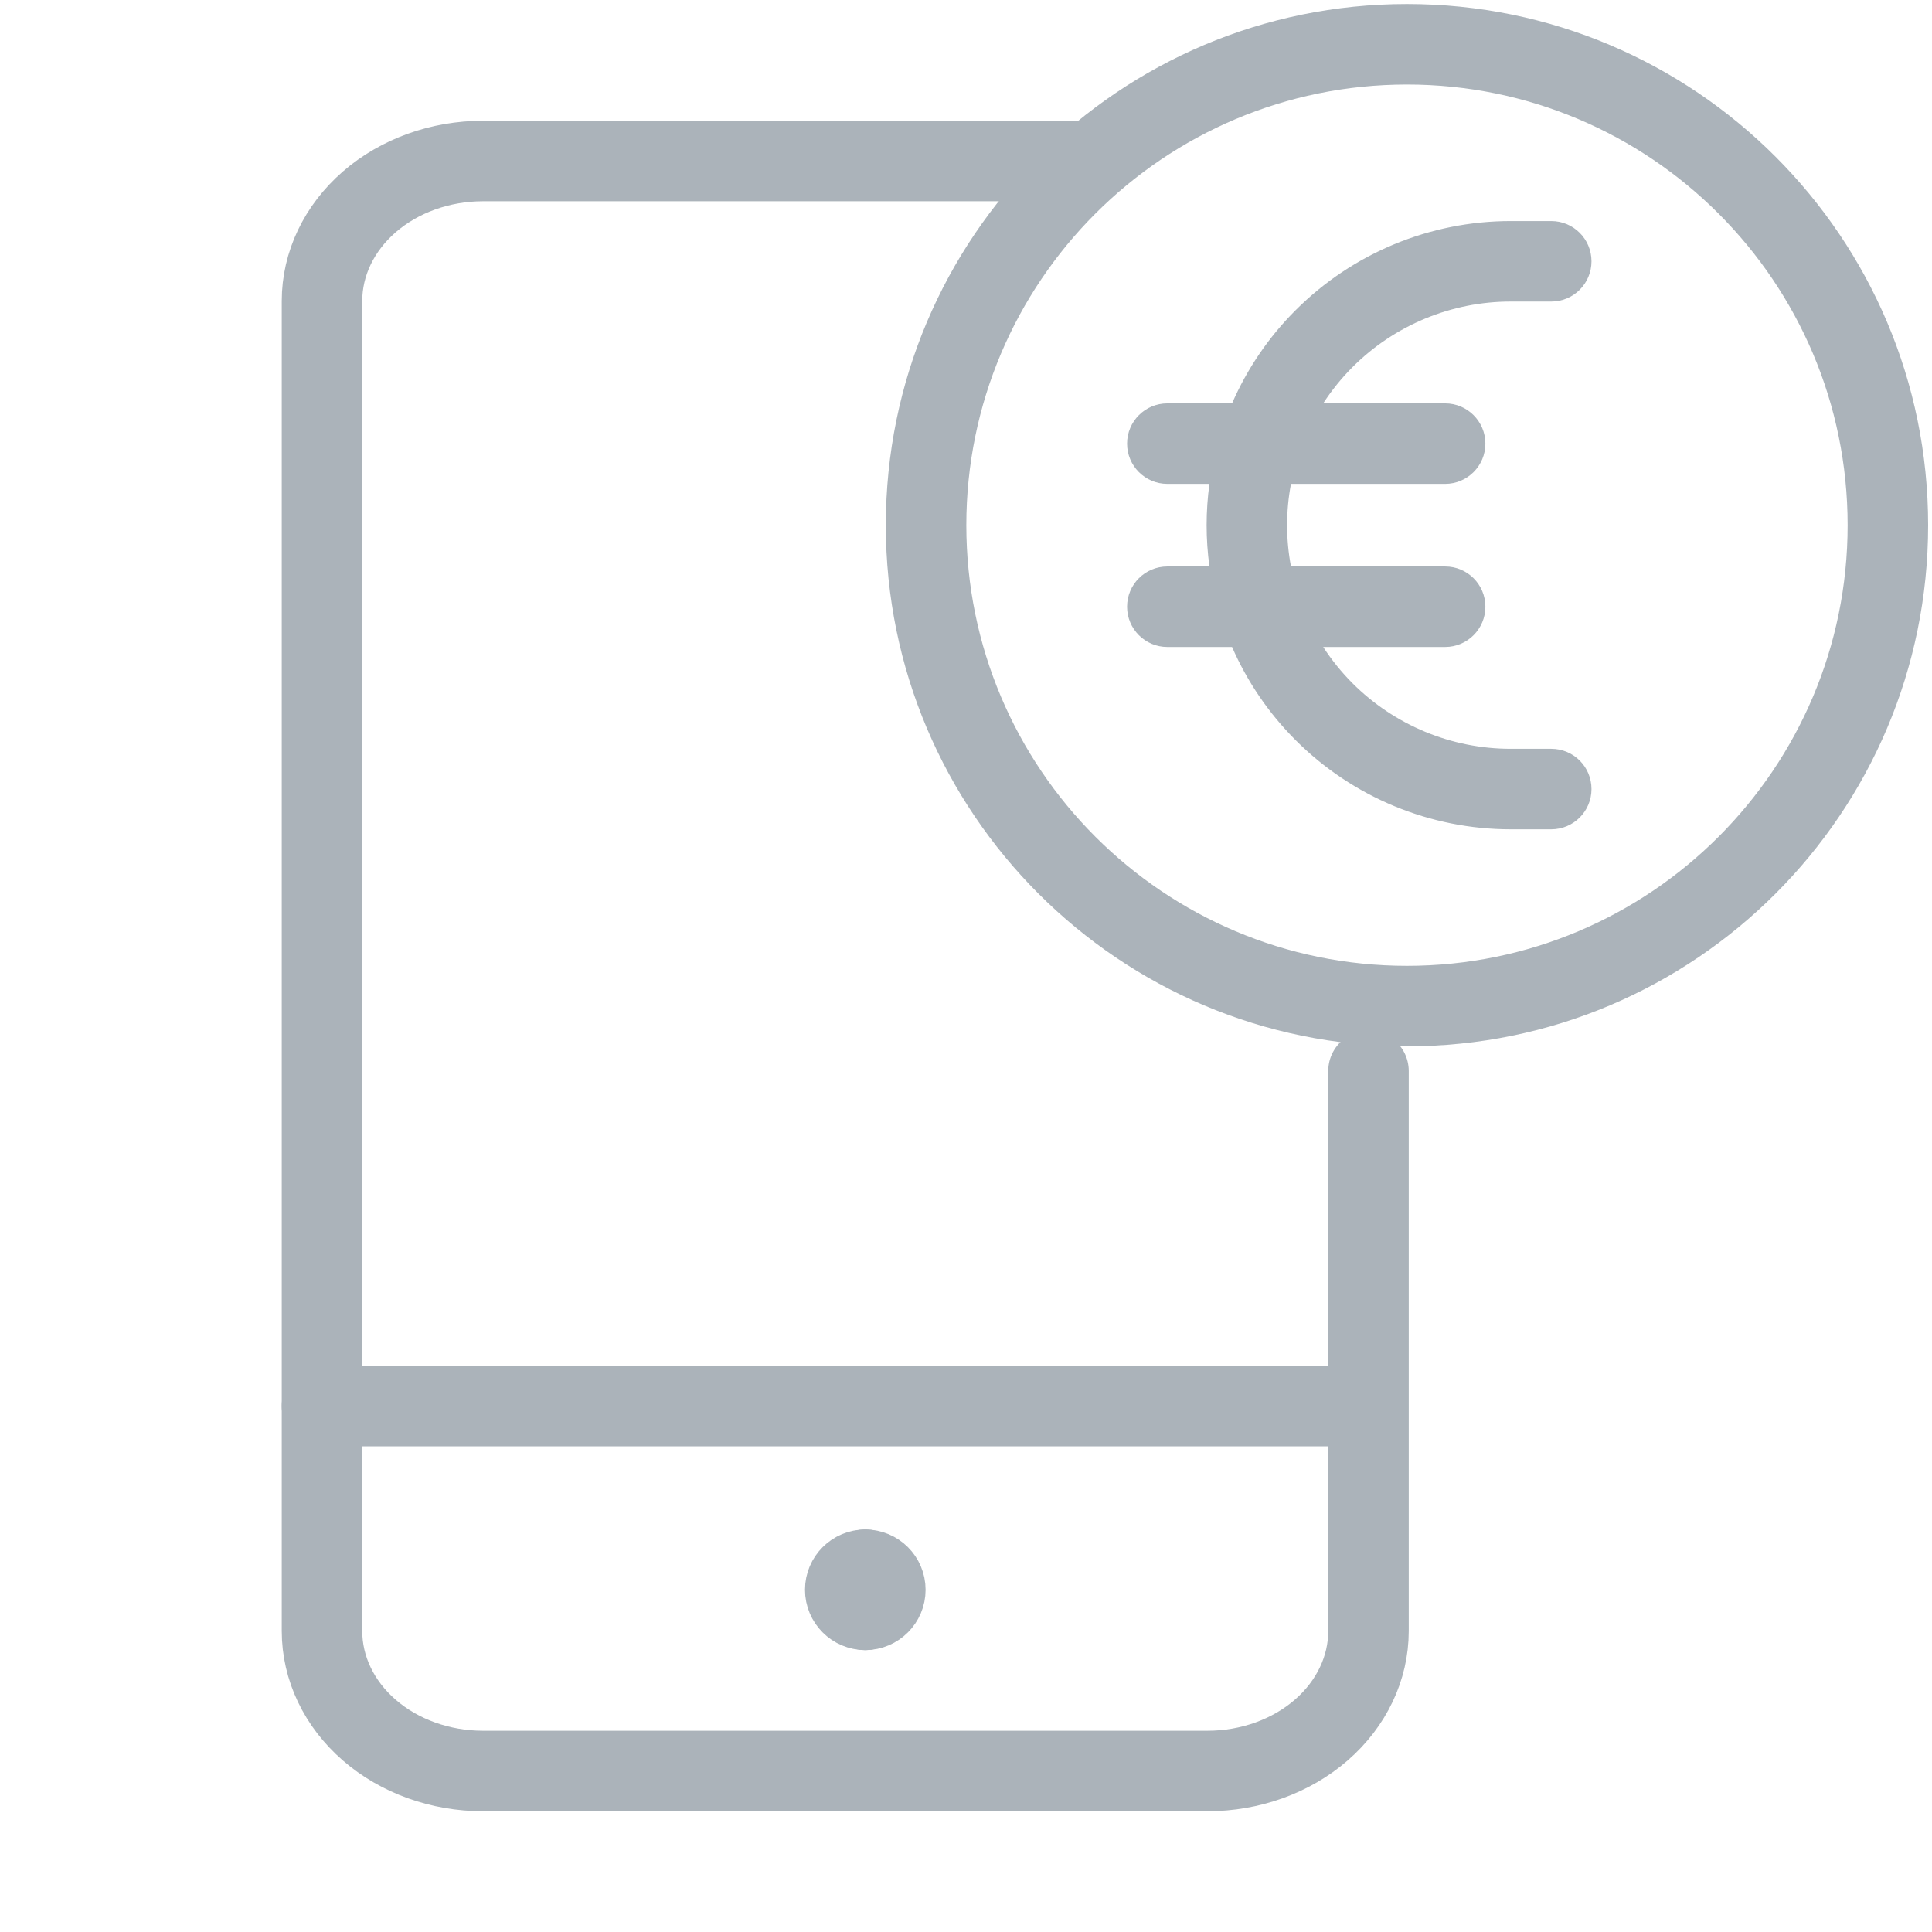<svg width="24" height="24" viewBox="0 0 24 24" fill="none" xmlns="http://www.w3.org/2000/svg">
<path d="M16.944 17.467H4" stroke="#ABB3BA" stroke-linecap="round" stroke-linejoin="round"/>
<path d="M17 13.304V20.261C17 20.722 16.789 21.165 16.414 21.491C16.039 21.817 15.53 22 15 22H6C5.47 22 4.961 21.817 4.586 21.491C4.211 21.165 4 20.722 4 20.261V3.739C4 3.278 4.211 2.836 4.586 2.509C4.961 2.183 5.47 2 6 2H13.5" stroke="#ABB3BA" stroke-linecap="round" stroke-linejoin="round"/>
<path d="M10.749 19.998C10.611 19.998 10.5 19.886 10.5 19.749C10.5 19.611 10.611 19.5 10.749 19.5" stroke="#ABB3BA" stroke-linecap="round" stroke-linejoin="round"/>
<path d="M10.749 19.998C10.886 19.998 10.998 19.886 10.998 19.749C10.998 19.611 10.886 19.5 10.749 19.5" stroke="#ABB3BA" stroke-linecap="round" stroke-linejoin="round"/>
<path fill-rule="evenodd" clip-rule="evenodd" d="M17.478 0.05C13.903 0.05 11.004 2.949 11.004 6.524C11.004 10.099 13.903 12.998 17.478 12.998C21.054 12.998 23.952 10.099 23.952 6.524C23.952 2.949 21.054 0.05 17.478 0.05ZM12.004 6.524C12.004 3.501 14.455 1.05 17.478 1.05C20.501 1.05 22.952 3.501 22.952 6.524C22.952 9.547 20.501 11.998 17.478 11.998C14.455 11.998 12.004 9.547 12.004 6.524ZM18.766 2.746C17.765 2.746 16.804 3.144 16.095 3.853C15.758 4.189 15.492 4.583 15.305 5.011H14.501C14.225 5.011 14.001 5.235 14.001 5.511C14.001 5.787 14.225 6.011 14.501 6.011H15.024C15.001 6.18 14.989 6.351 14.989 6.524C14.989 6.696 15.001 6.868 15.024 7.037H14.501C14.225 7.037 14.001 7.26 14.001 7.537C14.001 7.813 14.225 8.037 14.501 8.037H15.305C15.492 8.465 15.758 8.858 16.095 9.195C16.804 9.904 17.765 10.302 18.766 10.302H19.27C19.547 10.302 19.77 10.078 19.77 9.802C19.77 9.525 19.547 9.302 19.27 9.302H18.766C18.03 9.302 17.323 9.009 16.802 8.488C16.664 8.35 16.542 8.198 16.437 8.037H17.952C18.228 8.037 18.452 7.813 18.452 7.537C18.452 7.26 18.228 7.037 17.952 7.037H16.037C16.005 6.869 15.989 6.697 15.989 6.524C15.989 6.351 16.005 6.179 16.037 6.011H17.952C18.228 6.011 18.452 5.787 18.452 5.511C18.452 5.235 18.228 5.011 17.952 5.011H16.437C16.542 4.85 16.664 4.698 16.802 4.56C17.323 4.039 18.03 3.746 18.766 3.746H19.27C19.547 3.746 19.77 3.522 19.77 3.246C19.77 2.97 19.547 2.746 19.27 2.746H18.766Z" fill="#ABB3BA"/>
</svg>
